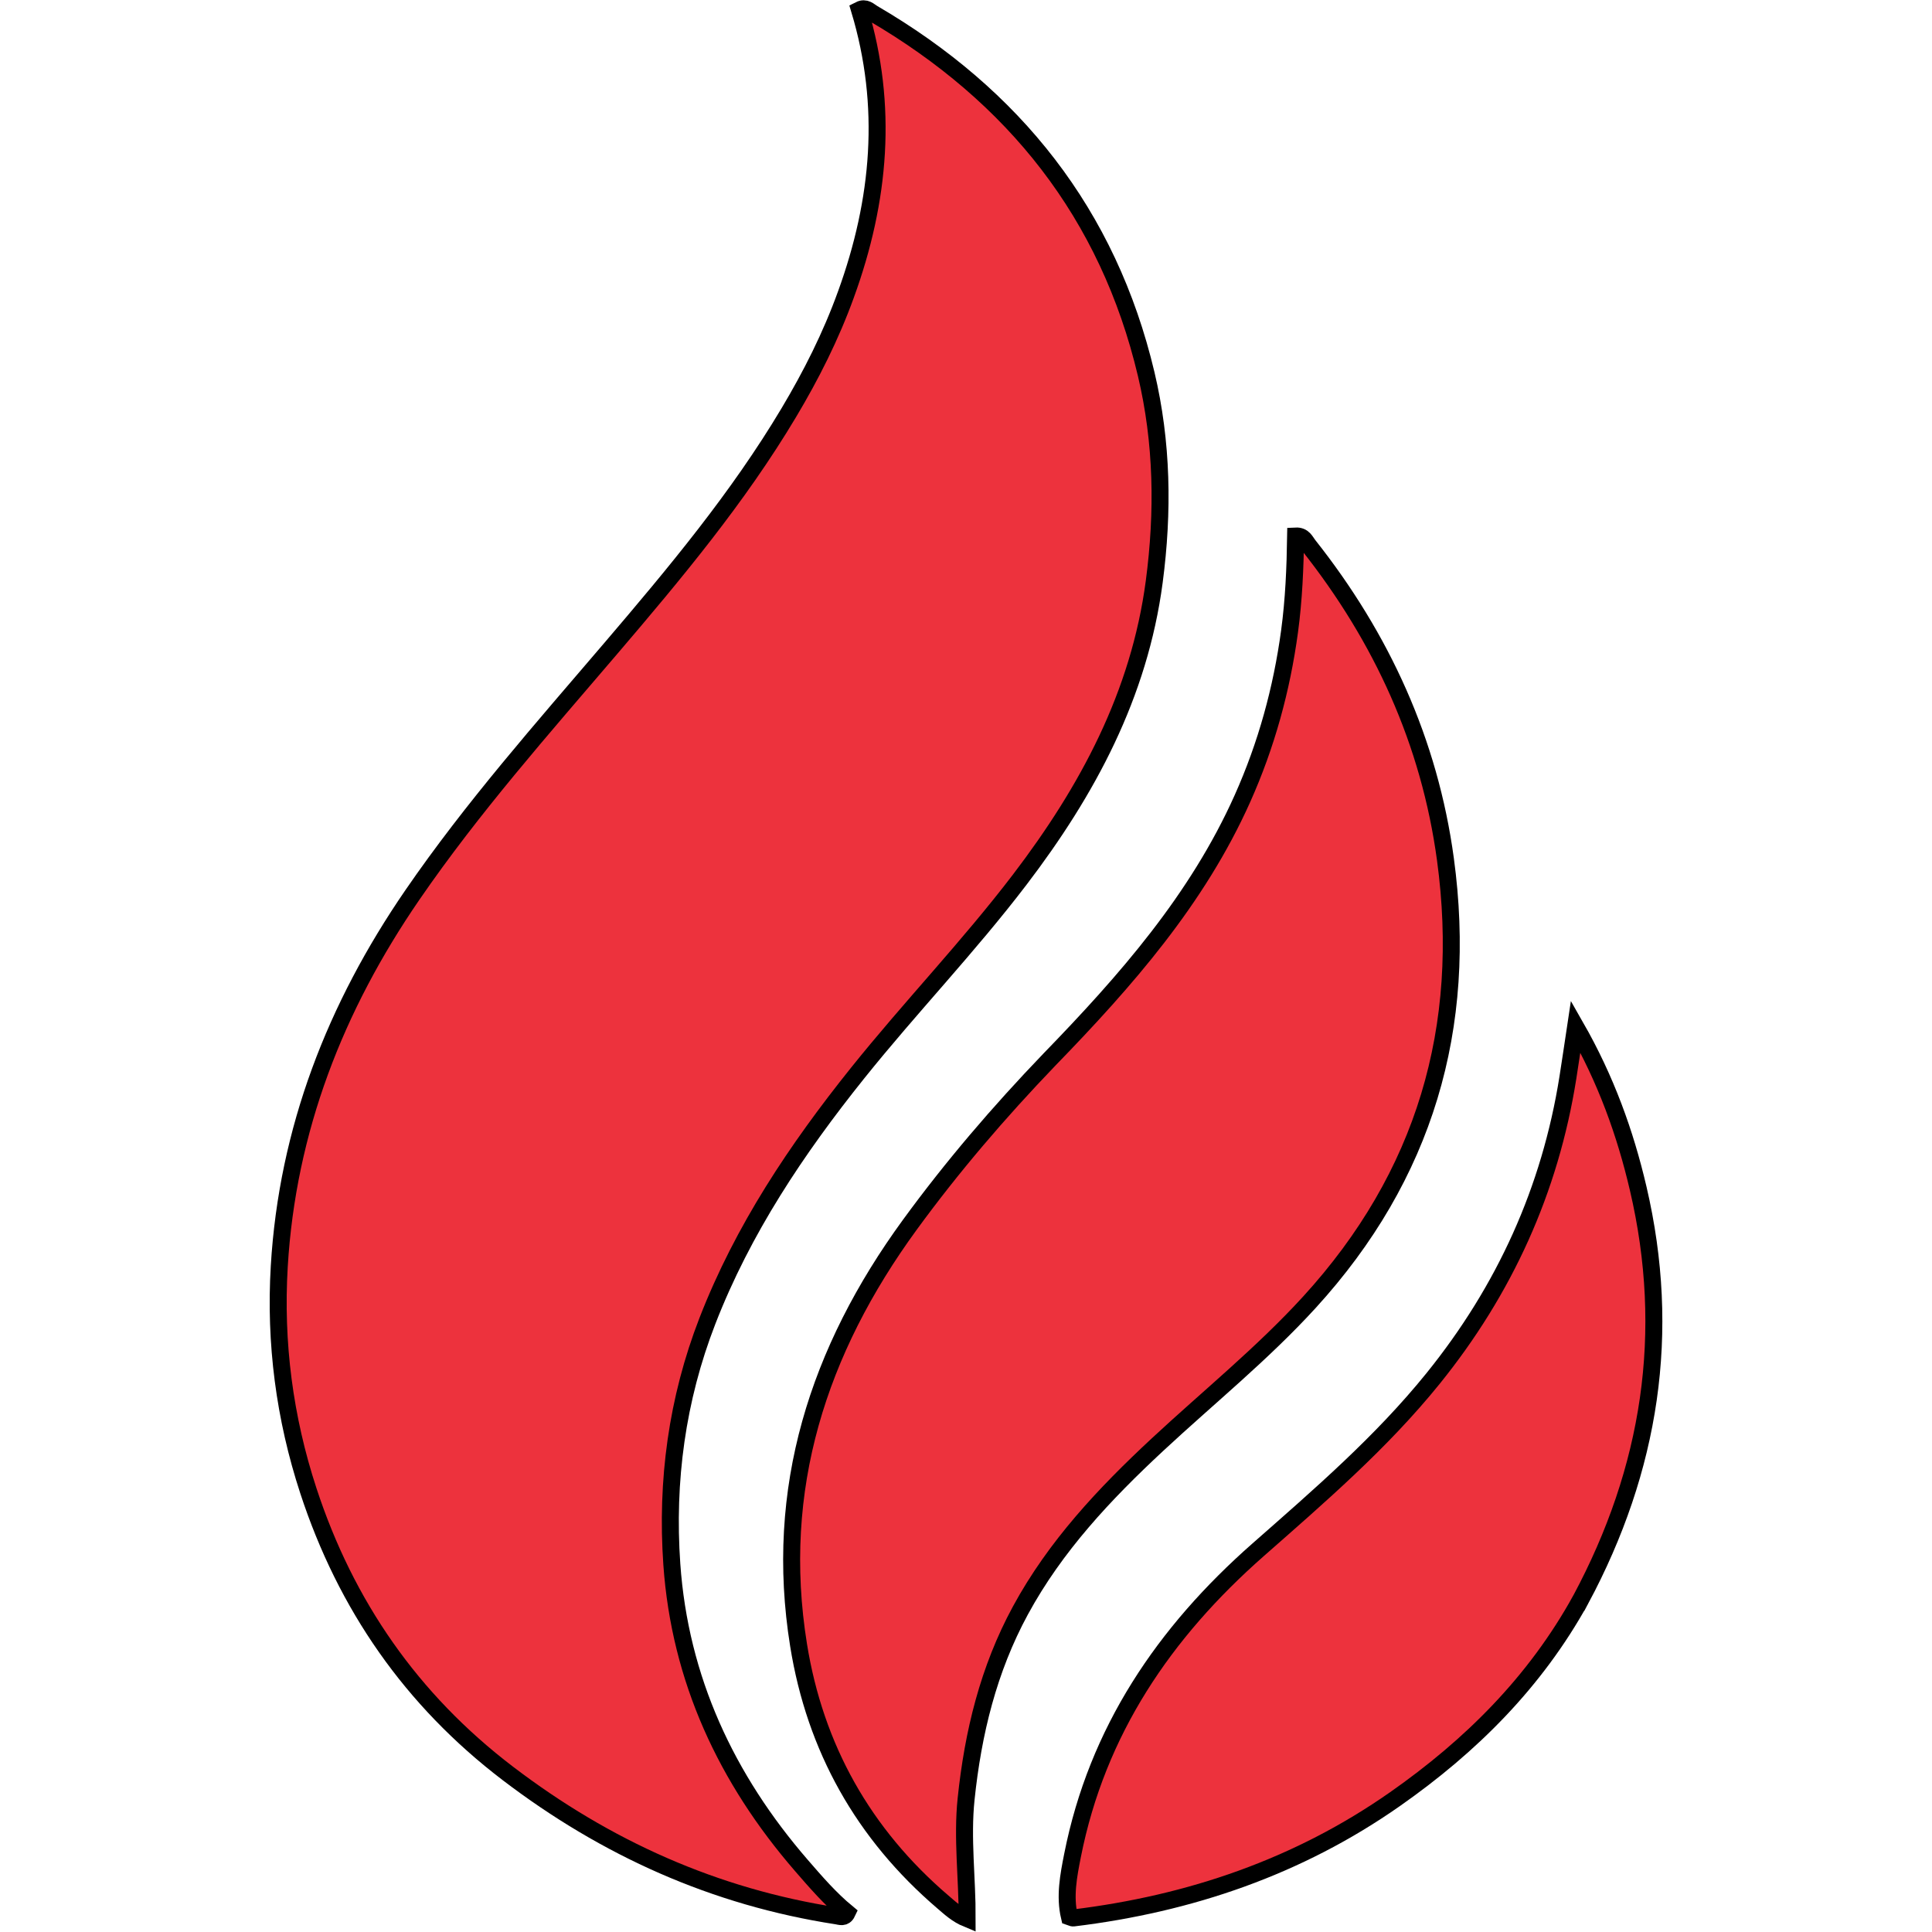 <?xml version="1.0" encoding="UTF-8" standalone="no"?>
<svg
   version="1.1"
   x="0px"
   y="0px"
   width="1024"
   viewBox="0 0 1024 1024"
   enable-background="new 0 0 1024 1024"
   xml:space="preserve"
   sodipodi:docname="beacn-utility-project.svg"
   inkscape:version="1.4.2 (ebf0e940d0, 2025-05-08)"
   height="1024"
   inkscape:export-filename="beacn-utility-project.png"
   inkscape:export-xdpi="96"
   inkscape:export-ydpi="96"
   id="svg1"
   xmlns:inkscape="http://www.inkscape.org/namespaces/inkscape"
   xmlns:sodipodi="http://sodipodi.sourceforge.net/DTD/sodipodi-0.dtd"
   xmlns="http://www.w3.org/2000/svg"
   xmlns:svg="http://www.w3.org/2000/svg"><defs
   id="defs3" /><sodipodi:namedview
   id="namedview3"
   pagecolor="#ffffff"
   bordercolor="#000000"
   borderopacity="0.25"
   inkscape:showpageshadow="2"
   inkscape:pageopacity="0.0"
   inkscape:pagecheckerboard="true"
   inkscape:deskcolor="#d1d1d1"
   inkscape:zoom="1"
   inkscape:cx="494"
   inkscape:cy="508"
   inkscape:window-width="1025"
   inkscape:window-height="1217"
   inkscape:window-x="1137"
   inkscape:window-y="206"
   inkscape:window-maximized="0"
   inkscape:current-layer="svg1" />



<path
   fill="#000000"
   opacity="1"
   stroke="none"
   d="m 448.395,155.996 c 18.106,-49.88 22.486,-99.878 7.178,-150.774 3.223,-1.625 5.096,0.654 7.103,1.825 74.785,43.643 124.702,106.306 144.826,191.196 8.596,36.262 9.154,73.072 4.273,110.033 -7.906,59.867 -35.32,110.781 -71.309,157.978 -27.063,35.491 -58.016,67.685 -85.898,102.482 -32.324,40.342 -60.812,82.915 -79.634,131.406 -16.127,41.548 -21.934,84.869 -18.854,128.934 4.257,60.898 28.901,113.733 68.698,159.676 7.622,8.799 15.24,17.627 24.224,25.036 -1.426,3.014 -3.762,1.938 -5.474,1.674 C 378.82,1005.486 321.117,979.568 269.133,939.921 218.088,900.99 183.326,850.831 163.444,790.15 150.789,751.525 145.606,711.67 148.016,671.182 c 4.307,-72.369 29.75,-137.442 70.565,-196.853 31.778,-46.256 68.906,-88.204 105.263,-130.787 33.903,-39.71 67.385,-79.807 94.237,-124.826 11.818,-19.813 22.241,-40.393 30.314,-62.719 z"
   id="left"
   style="fill:#ed323d;fill-opacity:1;stroke:#000000;stroke-width:9;stroke-dasharray:none;stroke-opacity:1" /><path
   fill="#000000"
   opacity="1"
   stroke="none"
   d="m 556.09,561.722 c 40.586,-41.818 78.478,-84.94 102.414,-138.429 12.693,-28.364 20.824,-57.915 24.992,-88.696 2.268,-16.748 2.953,-33.564 3.215,-50.506 4.238,-0.205 5.23,2.85 6.816,4.853 38.871,49.084 64.14,104.354 72.578,166.471 12.104,89.106 -10.925,167.84 -72.092,234.805 -24.87,27.227 -53.5,50.342 -80.396,75.349 -28.155,26.177 -54.289,53.94 -72.794,88.053 -16.918,31.188 -25.1,64.737 -28.765,99.889 -2.193,21.031 0.644,41.801 0.558,63.492 -5.445,-2.243 -9.127,-5.72 -12.875,-8.927 -42.112,-36.028 -67.71,-81.648 -76.483,-136.144 -13.326,-82.779 10.4,-156.195 58.959,-222.759 22.431,-30.747 47.146,-59.606 73.872,-87.45 z"
   id="mid"
   style="fill:#ed323d;fill-opacity:1;stroke:#000000;stroke-width:9;stroke-dasharray:none;stroke-opacity:1" /><path
   fill="#000000"
   opacity="1"
   stroke="none"
   d="m 837.804,847.843 c -24.173,43.793 -58.315,77.64 -98.427,105.734 -51.267,35.907 -108.709,55.475 -170.532,62.986 -0.442,0.054 -0.932,-0.286 -2.058,-0.662 -2.537,-10.823 -0.455,-21.733 1.691,-32.556 13.065,-65.901 48.593,-118.139 98.292,-161.877 32.529,-28.628 65.412,-56.937 92.794,-90.84 37.874,-46.895 62.027,-99.939 71.464,-159.567 1.294,-8.176 2.481,-16.368 4.088,-27.004 16.129,28.223 26.293,56.471 33.169,85.905 17.819,76.278 6.603,148.639 -30.479,217.883 z"
   id="right"
   style="fill:#ed323d;fill-opacity:1;stroke:#000000;stroke-width:9;stroke-dasharray:none;stroke-opacity:1" /></svg>
